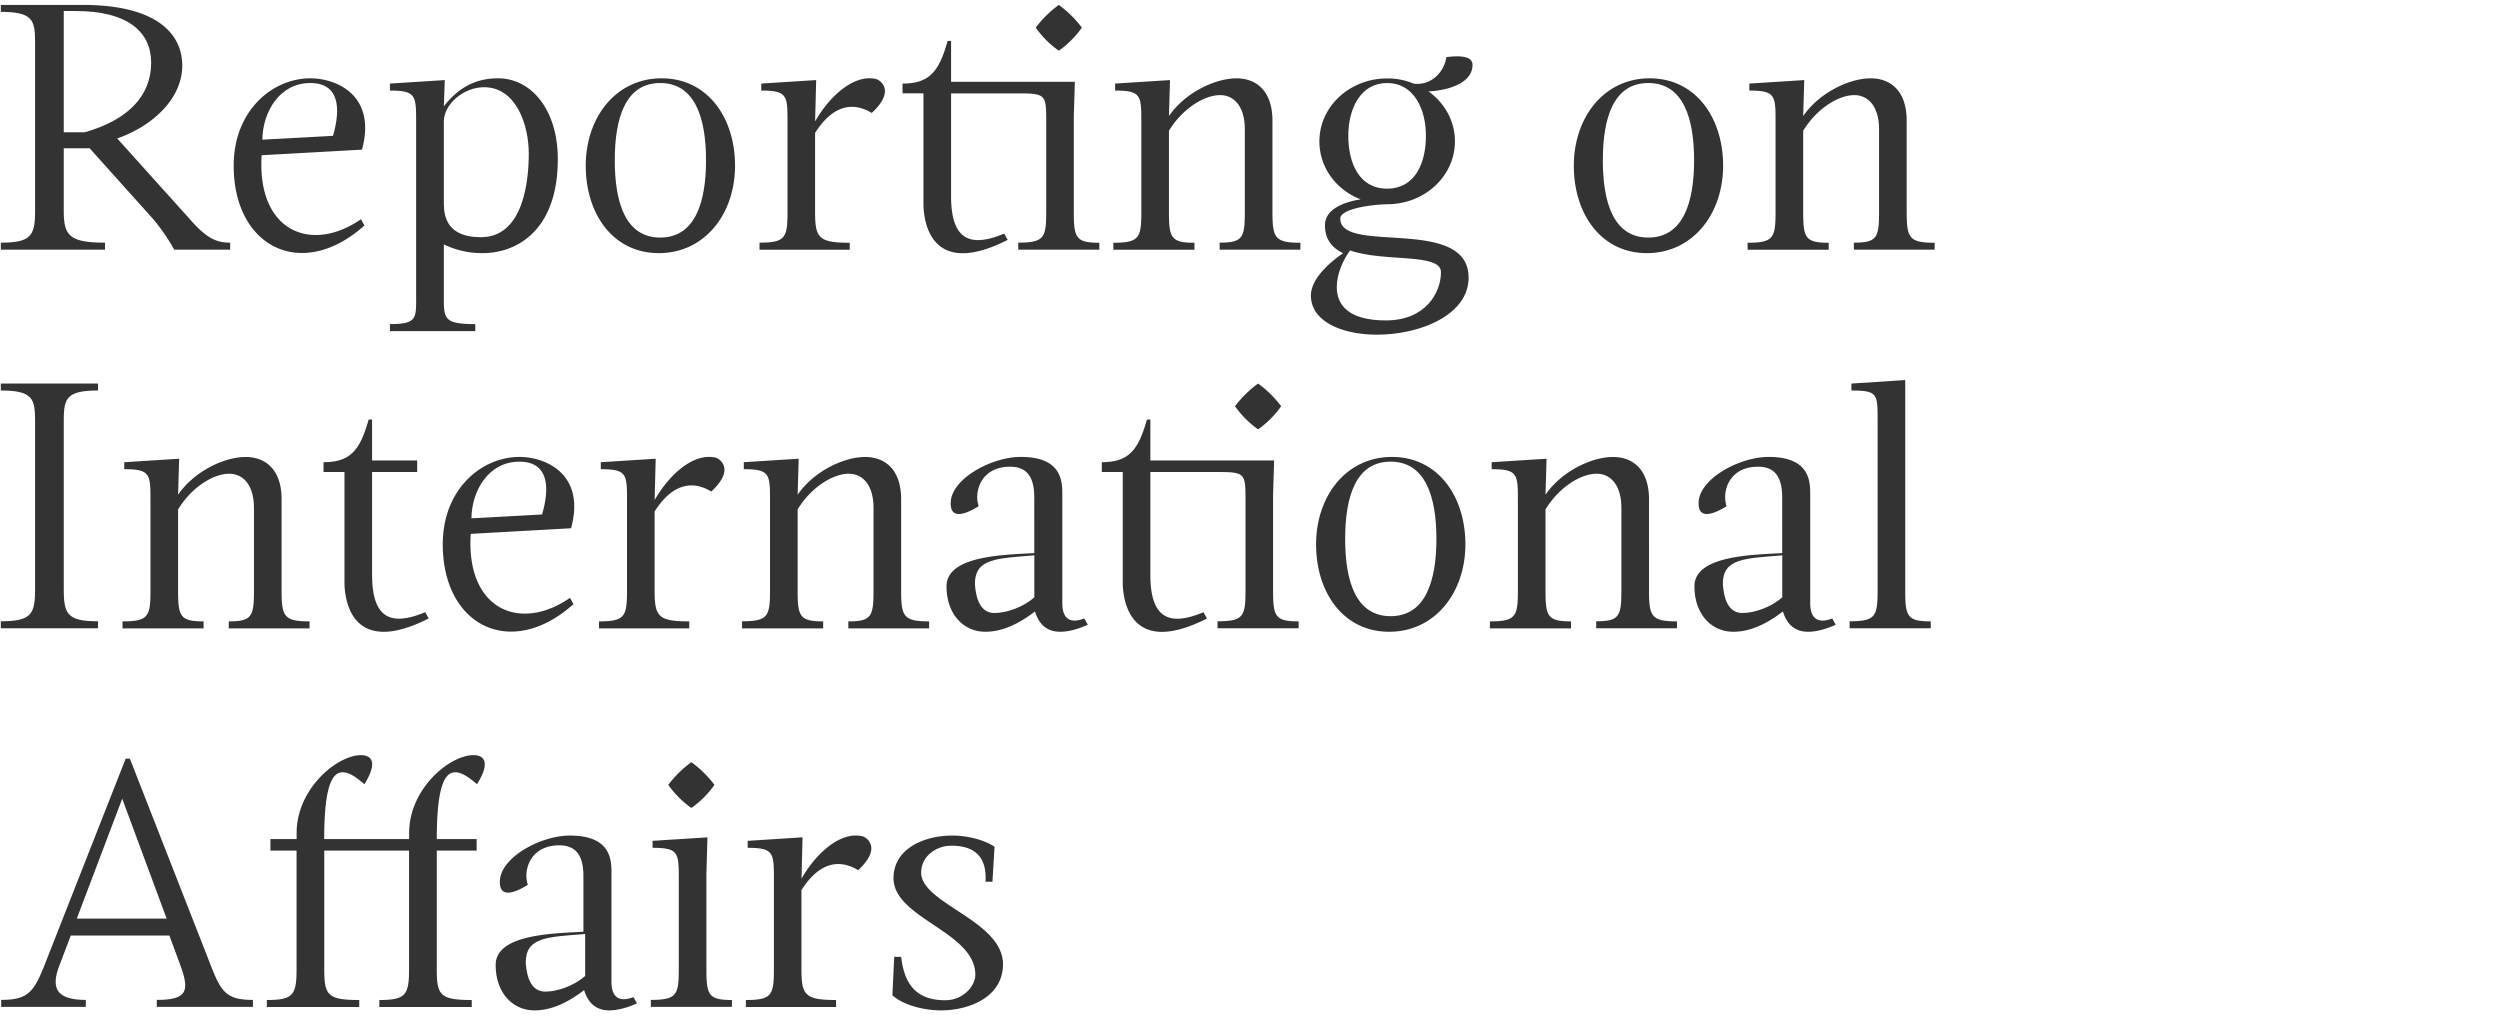 <svg xmlns="http://www.w3.org/2000/svg" viewBox="0 0 1380 562"><rect x="0" y="0" width="1380" height="562" fill="#333333" stroke="none"/><title>Asset 3</title><g id="Layer_2" data-name="Layer 2"><g id="Layer_1-2" data-name="Layer 1"><path d="M260.23,286.1l39-2.12c4.44-15.25,3.47-29.14-12.54-29.14C269.68,254.83,260.42,270.85,260.23,286.1Z" fill="#fff"/><path d="M171.26,45.83c-17,0-26.25,16-26.44,31.26l39-2.12C188.24,59.73,187.28,45.83,171.26,45.83Z" fill="#fff"/><path d="M290.2,531.38c.58,8.3,3.09,16,10.81,16,6.75,0,16-3.28,22-8.68V515.55C302.35,517.29,290.2,517.1,290.2,531.38Z" fill="#fff"/><path d="M265.44,130.94c23.55,0,26.44-31.26,26.44-46.13,0-16.21-7.14-36.67-24.7-36.67C255.79,48.15,245,57.6,245,67.06V113C245.17,120.13,247.3,130.94,265.44,130.94Z" fill="#fff"/><path d="M538.14,322.38c.58,8.3,3.09,16,10.81,16,6.75,0,16-3.28,22-8.68V306.55C550.3,308.29,538.14,308.1,538.14,322.38Z" fill="#fff"/><polygon points="42.39 507.06 91.98 507.06 67.47 440.87 42.39 507.06" fill="#fff"/><path d="M364.45,45.83c-19.11,0-25.09,19.11-25.09,42.65s6,42.65,25.09,42.65S389.73,112,389.73,88.48,383.55,45.83,364.45,45.83Z" fill="#fff"/><path d="M83.44,34.64c0-17.18-13.12-28.56-41.69-28.56H35.19V73H46.77C70.51,66.29,83.44,53,83.44,34.64Z" fill="#fff"/><path d="M767.62,254.83c-19.11,0-25.09,19.11-25.09,42.65s6,42.65,25.09,42.65S792.9,321,792.9,297.48,786.72,254.83,767.62,254.83Z" fill="#fff"/><path d="M909.86,131.13c19.11,0,25.28-19.11,25.28-42.65S929,45.83,909.86,45.83s-25.09,19.11-25.09,42.65S890.75,131.13,909.86,131.13Z" fill="#fff"/><path d="M764.92,176.87c22.19,0,30.49-15.44,30.49-26.63,0-10.81-31.46-5.4-50.18-12-4.05,5.6-7.33,13.12-7.33,20.26C737.9,168.38,744.46,176.87,764.92,176.87Z" fill="#fff"/><path d="M951,322.38c.58,8.3,3.09,16,10.81,16,6.75,0,16-3.28,22-8.68V306.55C963.13,308.29,951,308.1,951,322.38Z" fill="#fff"/><path d="M0,0V562H1380V0ZM910.63,43.23c25.28,0,40.53,21.62,40.53,48.25s-16.79,48.25-42.07,48.25-40.34-21.62-40.34-48.25S885.35,43.23,910.63,43.23ZM584.46,2.71A60.34,60.34,0,0,1,597.2,15.25,53.22,53.22,0,0,1,584.46,28a53.23,53.23,0,0,1-12.74-12.74A60.35,60.35,0,0,1,584.46,2.71ZM419.26,133.94c14.28,0,15.44-2.7,15.44-17V67c0-14.28-.19-17-14.47-17V46.13l30.3-1.93L449.94,67c8.3-14.47,21.81-26.25,33.77-23.35,1.93.58,11,6.18-2.51,18.72-6.56-4.05-19.11-8.11-31.27,11V117c0,14.28,1.93,17,19.11,17v3.86H419.26Zm-9.65,209c14.28,0,15.44-2.7,15.44-17V276c0-14.28-.19-17-14.47-17v-3.86l30.3-1.93-.58,19.88c8.69-12.74,25.28-20.84,37.25-20.84,11,0,19.88,6.95,19.88,23.35V326c0,14.28,1.35,17,15.44,17v3.86H468.28v-3.86c12.74,0,13.9-2.7,13.9-17V280.41c0-12.74-6-18.91-13.7-18.91-8.11,0-20.26,6.75-28.18,19.69V326c0,14.28,1.16,17,14.09,17v3.86H409.61Zm-94.38-51.34-55.39,3.09c-2.7,41.88,27.21,54.42,54.81,35.32l1.93,3.47c-34.55,30.88-72.18,12-72.18-33,0-30.69,21.62-48.25,42.27-48.25C301.53,252.23,323.34,261.88,315.23,291.61Zm-100-112.7c15.44,0,14.47-3.28,14.47-16.79V67c0-14.28-.19-17-14.47-17V46.13l30.3-1.93L245,58.67c6.95-8.88,16-15.44,29.91-15.44,18.53,0,33,17.56,33,44.58,0,39.37-22.58,51.92-41.49,51.92A48.14,48.14,0,0,1,245,134.91v27.21c0,13.51-.77,16.79,17.37,16.79v3.86H215.26Zm-9.84,52.68v22.58h24.9v6.37h-24.9v56.74c0,24.12,10.42,28.56,29.33,20.65l1.93,3.47c-44.58,22.58-46.51-13.32-46.51-20.07V260.53H178.59v-5.4c15.25,0,20.26-7.14,24.9-23.54ZM171.26,43.23c14.86,0,36.67,9.65,28.56,39.37l-55.39,3.09c-2.7,41.88,27.21,54.42,54.81,35.32l1.93,3.47c-34.55,30.88-72.18,12-72.18-33C129,60.8,150.61,43.23,171.26,43.23ZM126.48,261.5c-8.11,0-20.26,6.75-28.18,19.69V326c0,14.28,1.16,17,14.09,17v3.86H67.62v-3.86c14.28,0,15.44-2.7,15.44-17V276c0-14.28-.19-17-14.47-17v-3.86l30.3-1.93-.58,19.88c8.69-12.74,25.28-20.84,37.25-20.84,11,0,19.88,6.95,19.88,23.35V326c0,14.28,1.35,17,15.44,17v3.86H126.29v-3.86c12.74,0,13.9-2.7,13.9-17V280.41C140.18,267.67,134.2,261.5,126.48,261.5ZM.45,133.94c17,0,18.91-4.05,18.91-17.76V24.32c0-12.74-.58-17.76-18.91-17.76V2.71H45.61c39.95,0,55,15.25,55,33.58,0,17-14.67,32.62-35.9,40.14l39.95,44.39c9.65,11.19,15.25,13.12,22.39,13.12v3.86H96.18a110.57,110.57,0,0,0-11.39-16.6L49.47,81.83H35.19v34.35c0,13.7,2.9,17.76,22.77,17.76v3.86H.45Zm0,209c17,0,18.91-4.05,18.91-17.76V233.32c0-12.74-.58-17.76-18.91-17.76v-3.86H54.11v3.86c-18.33,0-18.91,5-18.91,17.76v91.86c0,13.7,1.93,17.76,18.91,17.76v3.86H.45ZM139.62,555.8H86.55v-3.86c16.6,0,17.95-4.83,13.51-17.76l-6.56-17.76H39.07l-6.75,17.76c-4.05,11.58-.77,17.76,15.05,17.76v3.86H.66v-3.86c14.28,0,17.76-4.05,23.35-17.76L69.37,418.78h2.32l45.16,115.41c5.4,13.7,8.68,17.76,22.77,17.76ZM263.33,432.86c-2.7-2.12-7.53-6.56-12-6.56-5.4,0-10.23,6.37-10.23,36.86h22v6.37h-22V535c0,14.28,1.74,17,19.3,17v3.86h-51v-3.86c14.47,0,16.4-2.7,16.4-17V469.53H179V535c0,14.28,1.74,17,19.3,17v3.86h-51v-3.86c14.47,0,16.4-2.7,16.4-17V469.53H149.27v-6.37h14.47v-3.47c0-24.12,22.19-42.84,35.51-42.84,2.12,0,11.58.39,1.93,16-2.7-2.12-7.53-6.56-12-6.56-5.4,0-10.23,6.37-10.23,36.86h46.9v-3.47c0-24.12,22.19-42.84,35.51-42.84C263.52,416.85,273,417.23,263.33,432.86Zm73,124.87c-6.37,0-11.39-3.09-13.9-11.19-10.81,8.3-19.69,11.19-27.4,11.19-12,0-21.42-9.65-21.42-25.09,0-17,31.84-17.37,48.44-18.33V483.62c0-10.23-3.28-17-13.32-17-16.21,0-20.07,13.9-17.37,21.81-15.63,9.65-15.44.39-15.44-1.74,0-13.32,22.58-25.47,38.6-25.47,21,0,23,11.39,23,19.69v61c0,4.44,1.16,12.74,12.16,8.49l1.93,3.47C345.94,556.38,340.73,557.73,336.29,557.73ZM404,555.8H359.25v-3.86c14.28,0,15.44-2.7,15.44-17V485c0-14.28-.19-17-14.47-17v-3.86l30.3-1.93-.58,19.88V535c0,14.28,1.16,17,14.09,17ZM368.9,433.25a60.35,60.35,0,0,1,12.74-12.54,60.36,60.36,0,0,1,12.74,12.54A53.23,53.23,0,0,1,381.64,446,53.23,53.23,0,0,1,368.9,433.25Zm23.72-161.91c-6.56-4.05-19.11-8.11-31.27,11V326c0,14.28,1.93,17,19.11,17v3.86H330.67v-3.86c14.28,0,15.44-2.7,15.44-17V276c0-14.28-.19-17-14.47-17v-3.86l30.3-1.93L361.36,276c8.3-14.47,21.81-26.25,33.77-23.35C397.06,253.2,406.13,258.8,392.62,271.34ZM363.67,139.73c-25.28,0-40.34-21.62-40.34-48.25s16.6-48.25,41.88-48.25,40.53,21.62,40.53,48.25S389,139.73,363.67,139.73Zm110,340.61c-6.56-4.05-19.11-8.11-31.27,11V535c0,14.28,1.93,17,19.11,17v3.86H411.75v-3.86c14.28,0,15.44-2.7,15.44-17V485c0-14.28-.19-17-14.47-17v-3.86L443,462.2,442.43,485c8.3-14.47,21.81-26.25,33.77-23.35C478.14,462.2,487.21,467.8,473.7,480.34Zm45.93,77.39c-9.84,0-20.84-2.89-27-8.3l1-21.23h3.86c1.93,17.56,10.61,23.93,24.32,23.93,10,0,16.6-7.91,16.6-14.09,0-23.74-45.16-31.07-45.16-53.27,0-16.4,17-23.54,32.42-23.54,8.68,0,17.95,2.51,23.35,6.18l-1.16,19.3H544c1-16.4-9.07-19.88-18.91-19.88-8.3,0-16.6,5.79-16.6,14.86,0,17.18,45.16,26.44,45.16,50.56C553.6,551.17,533.72,557.73,519.63,557.73Zm65.6-209c-6.37,0-11.39-3.09-13.9-11.19-10.81,8.3-19.69,11.19-27.4,11.19-12,0-21.42-9.65-21.42-25.09,0-17,31.84-17.37,48.44-18.33V274.62c0-10.23-3.28-17-13.32-17-16.21,0-20.07,13.9-17.37,21.81-15.63,9.65-15.44.39-15.44-1.74,0-13.32,22.58-25.48,38.6-25.48,21,0,23,11.39,23,19.69v61c0,4.44,1.16,12.74,12.16,8.49l1.93,3.47C594.88,347.38,589.67,348.73,585.23,348.73ZM606.85,137.8H562.07v-3.86c14.28,0,15.44-2.7,15.44-17V67c0-14.28-.19-15.44-14.47-15.44H525v56.74c0,24.12,10.42,28.56,29.33,20.65l1.93,3.47c-44.58,22.58-46.51-13.32-46.51-20.07V51.53H498.19v-5.4c15.25,0,20.26-7.14,24.9-23.54H525V45.16h68.32l-.58,18.91V117c0,14.28,1.16,17,14.09,17Zm110,209H672.08v-3.86c14.28,0,15.44-2.7,15.44-17V276c0-14.28-.19-15.44-14.47-15.44H635v56.74c0,24.12,10.42,28.56,29.33,20.65l1.93,3.47c-44.58,22.58-46.51-13.32-46.51-20.07V260.53H608.2v-5.4c15.25,0,20.26-7.14,24.9-23.54H635v22.58h68.32l-.58,18.91V326c0,14.28,1.16,17,14.09,17ZM681.73,224.25a60.34,60.34,0,0,1,12.74-12.54,60.35,60.35,0,0,1,12.74,12.54A53.23,53.23,0,0,1,694.47,237,53.22,53.22,0,0,1,681.73,224.25Zm36.09-86.45H673.24v-3.86c12.74,0,13.9-2.7,13.9-17V71.41c0-12.74-6-18.91-13.7-18.91-8.11,0-20.26,6.75-28.18,19.69V117c0,14.28,1.16,17,14.09,17v3.86H614.57v-3.86c14.28,0,15.44-2.7,15.44-17V67c0-14.28-.19-17-14.47-17V46.13l30.3-1.93-.58,19.88c8.69-12.74,25.28-20.84,37.25-20.84,11,0,19.88,6.95,19.88,23.35V117c0,14.28,1.35,17,15.44,17Zm49,210.93c-25.28,0-40.34-21.62-40.34-48.25s16.6-48.25,41.88-48.25,40.53,21.62,40.53,48.25S792.13,348.73,766.85,348.73ZM803.13,78c0,19.11-16.6,34.74-37.44,34.74-12.54.39-25.86,3.28-25.86,7.91,0,20.07,70.83-1.74,70.83,32.62,0,20.65-26.83,31.46-50.56,31.46-19.11,0-36.48-7.14-36.48-21.62,0-7.53,6.95-15.83,17.76-23.35-6-2.9-10-7.53-10-15.44,0-7.72,7.91-12.35,19.69-14.28-13.51-5.21-22.77-17.56-22.77-32,0-19.11,16.6-34.74,37.44-34.74a36.85,36.85,0,0,1,14.67,2.9c10.61,1.16,17.18-7.72,17.95-14.67,12-1.54,14.47,1.35,14.47,4.25,0,10.81-15.05,14.28-24.32,14.67C797.34,56.74,803.13,66.78,803.13,78ZM925.68,346.8H881.1v-3.86c12.74,0,13.9-2.7,13.9-17V280.41c0-12.74-6-18.91-13.7-18.91-8.11,0-20.26,6.75-28.18,19.69V326c0,14.28,1.16,17,14.09,17v3.86H822.43v-3.86c14.28,0,15.44-2.7,15.44-17V276c0-14.28-.19-17-14.47-17v-3.86l30.3-1.93-.58,19.88c8.68-12.74,25.28-20.84,37.25-20.84,11,0,19.88,6.95,19.88,23.35V326c0,14.28,1.35,17,15.44,17Zm72.38,1.93c-6.37,0-11.39-3.09-13.9-11.19-10.81,8.3-19.69,11.19-27.41,11.19-12,0-21.42-9.65-21.42-25.09,0-17,31.84-17.37,48.44-18.33V274.62c0-10.23-3.28-17-13.32-17-16.21,0-20.07,13.9-17.37,21.81-15.63,9.65-15.44.39-15.44-1.74,0-13.32,22.58-25.48,38.6-25.48,21,0,23,11.39,23,19.69v61c0,4.44,1.16,12.74,12.16,8.49l1.93,3.47C1007.71,347.38,1002.5,348.73,998.06,348.73Zm67.74-1.93H1021v-3.86c14.28,0,15.44-2.7,15.44-17V231.58c0-14.28-.19-16-14.47-16v-3.86l29.72-1.93V326c0,14.28,1.16,17,14.09,17Zm2.12-209h-44.58v-3.86c12.74,0,13.9-2.7,13.9-17V71.41c0-12.74-6-18.91-13.7-18.91-8.11,0-20.26,6.75-28.18,19.69V117c0,14.28,1.16,17,14.09,17v3.86H964.67v-3.86c14.28,0,15.44-2.7,15.44-17V67c0-14.28-.19-17-14.47-17V46.13l30.3-1.93-.58,19.88c8.68-12.74,25.28-20.84,37.25-20.84,11,0,19.88,6.95,19.88,23.35V117c0,14.28,1.35,17,15.44,17Z" fill="#fff"/><path d="M765.69,45.83C751,45.83,744.27,59.92,744.27,75s6,29.14,21.42,29.14S787.11,90,787.11,75,780.36,45.83,765.69,45.83Z" fill="#fff"/></g></g></svg>